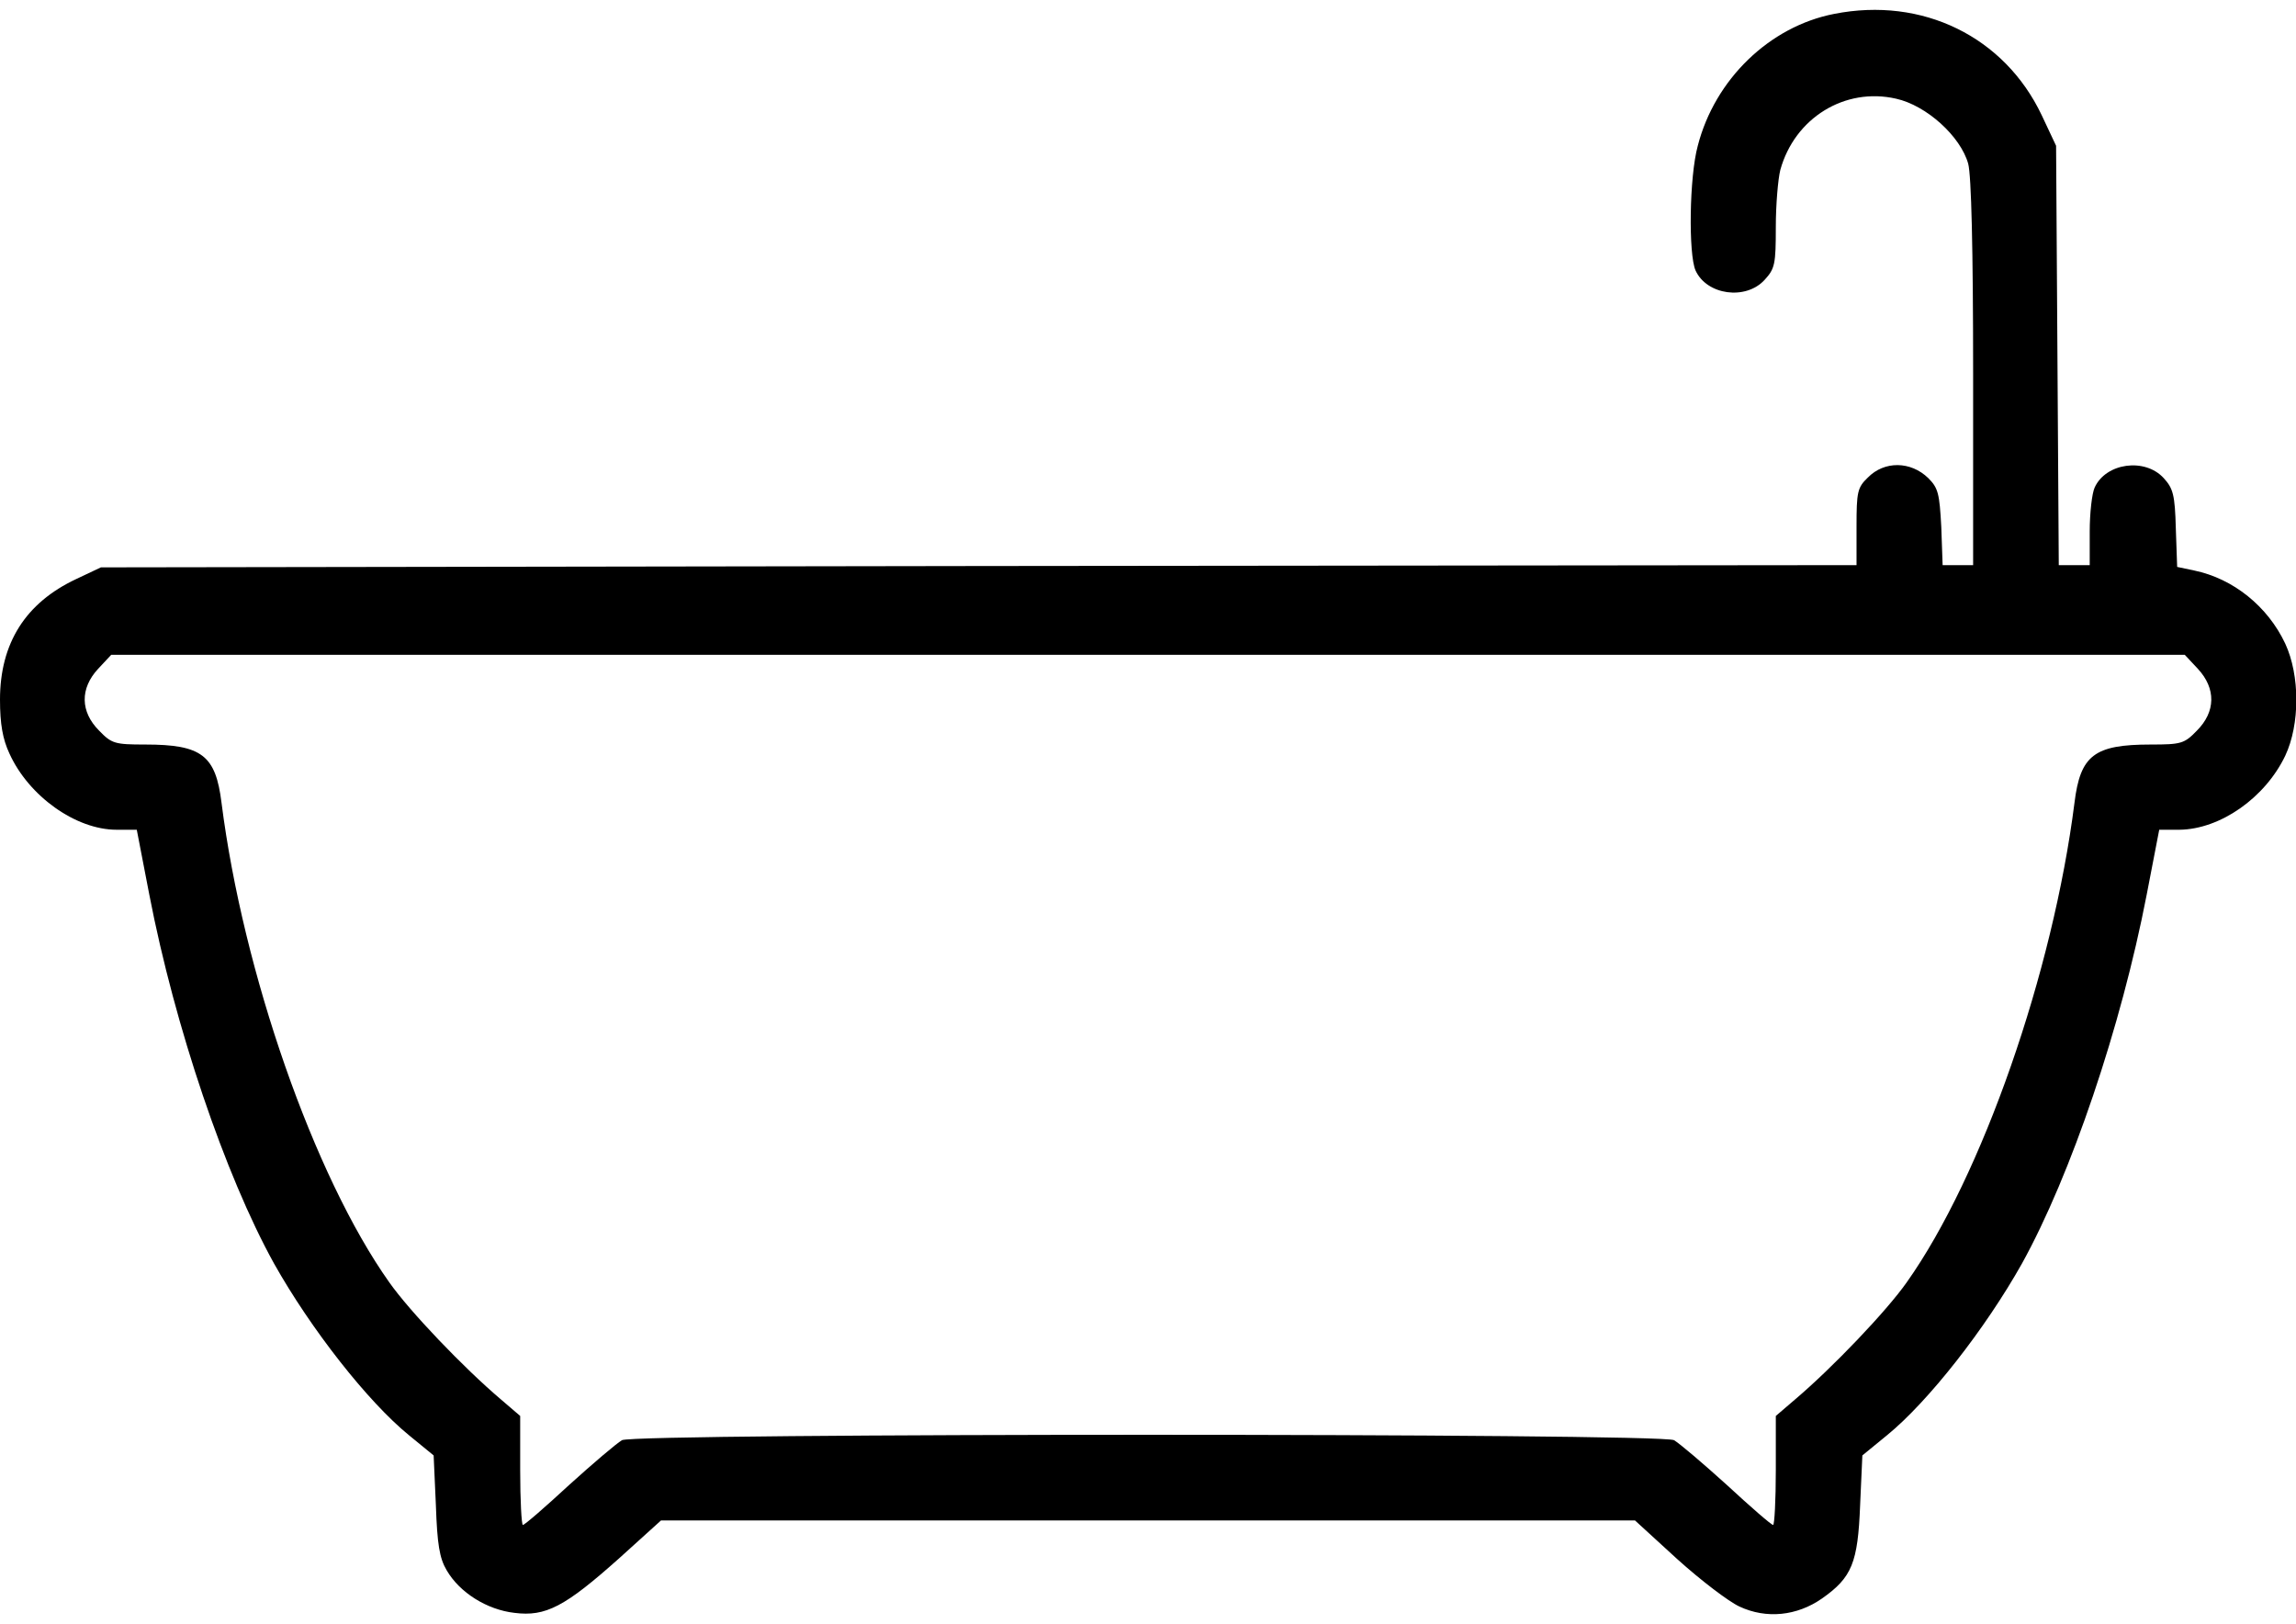 <svg version="1.0" xmlns="http://www.w3.org/2000/svg" width="682.667" height="482.667" viewBox="0 0 512 362"><path d="M409 3.1c-14.4 2.8-26.6 14.6-30.4 29.4-1.9 6.9-2.1 24.2-.5 27.8 2.5 5.5 11.2 6.7 15.4 2.1 2.3-2.5 2.5-3.5 2.5-11.8 0-5 .5-10.7 1-12.7 3.2-11.6 14.4-18.5 25.8-15.9 6.8 1.5 14.4 8.4 16.1 14.5.7 2.6 1.1 18.9 1.1 46.7V126h-6.8l-.3-8.5c-.4-7.5-.7-8.7-2.9-10.9-3.9-3.8-9.8-3.9-13.5-.1-2.3 2.2-2.5 3.2-2.5 10.9v8.6l-195.7.2-195.8.3-5.5 2.6C5.7 134.4 0 143.4 0 156c0 5.4.6 8.8 2.1 12 4.3 9.5 14.8 17 23.9 17h4.5l2.8 14.5C39 229 50.2 262 61.1 281.7c8.2 14.6 20.9 30.8 30.1 38.3l5.5 4.5.5 11.1c.3 8.7.8 11.8 2.4 14.5 2.9 5 9 8.8 15.1 9.5 7 .9 11.3-1.4 23.3-12.1l9.4-8.5h217.2l9.4 8.6c5.2 4.7 11.5 9.5 13.9 10.6 6 2.8 12.8 2.1 18.4-1.8 6.7-4.7 8-8 8.5-20.8l.5-11.1 5.5-4.5c9.2-7.5 21.9-23.7 30.1-38.3 10.9-19.7 22.1-52.7 27.8-82.2l2.8-14.5h4.5c9.1-.1 19.1-7.1 23.6-16.5 3.3-7 3.3-17.9 0-25-3.9-8.3-11.6-14.5-20.3-16.3l-3.8-.8-.3-8.6c-.2-7.5-.6-8.9-2.7-11.2-4.2-4.6-12.9-3.4-15.4 2.1-.6 1.3-1.1 5.7-1.1 9.8v7.5h-6.9l-.3-46.8-.3-46.7-3.2-6.8C447 8.2 428.7-.8 409 3.1zm81.1 146c4.1 4.4 4 9.6-.2 13.8-2.8 2.9-3.5 3.1-10.3 3.1-12.6 0-15.7 2.4-17 13-4.8 37.8-20.6 83.2-37.4 106.9-4.5 6.4-16.5 19-25 26.2l-4.2 3.6v12.1c0 6.7-.3 12.2-.6 12.2-.4 0-5-4-10.3-8.9-5.3-4.8-10.6-9.3-11.8-10-3.1-1.6-231.5-1.6-234.6 0-1.2.7-6.5 5.2-11.8 10-5.3 4.9-9.9 8.9-10.3 8.9-.3 0-.6-5.5-.6-12.2v-12.1l-4.2-3.6c-8.5-7.2-20.5-19.8-25-26.2C70 262.2 54.2 216.8 49.4 179c-1.3-10.6-4.4-13-17-13-6.8 0-7.5-.2-10.3-3.1-4.2-4.2-4.3-9.4-.2-13.8l2.9-3.1h462.4l2.9 3.1z"/></svg>